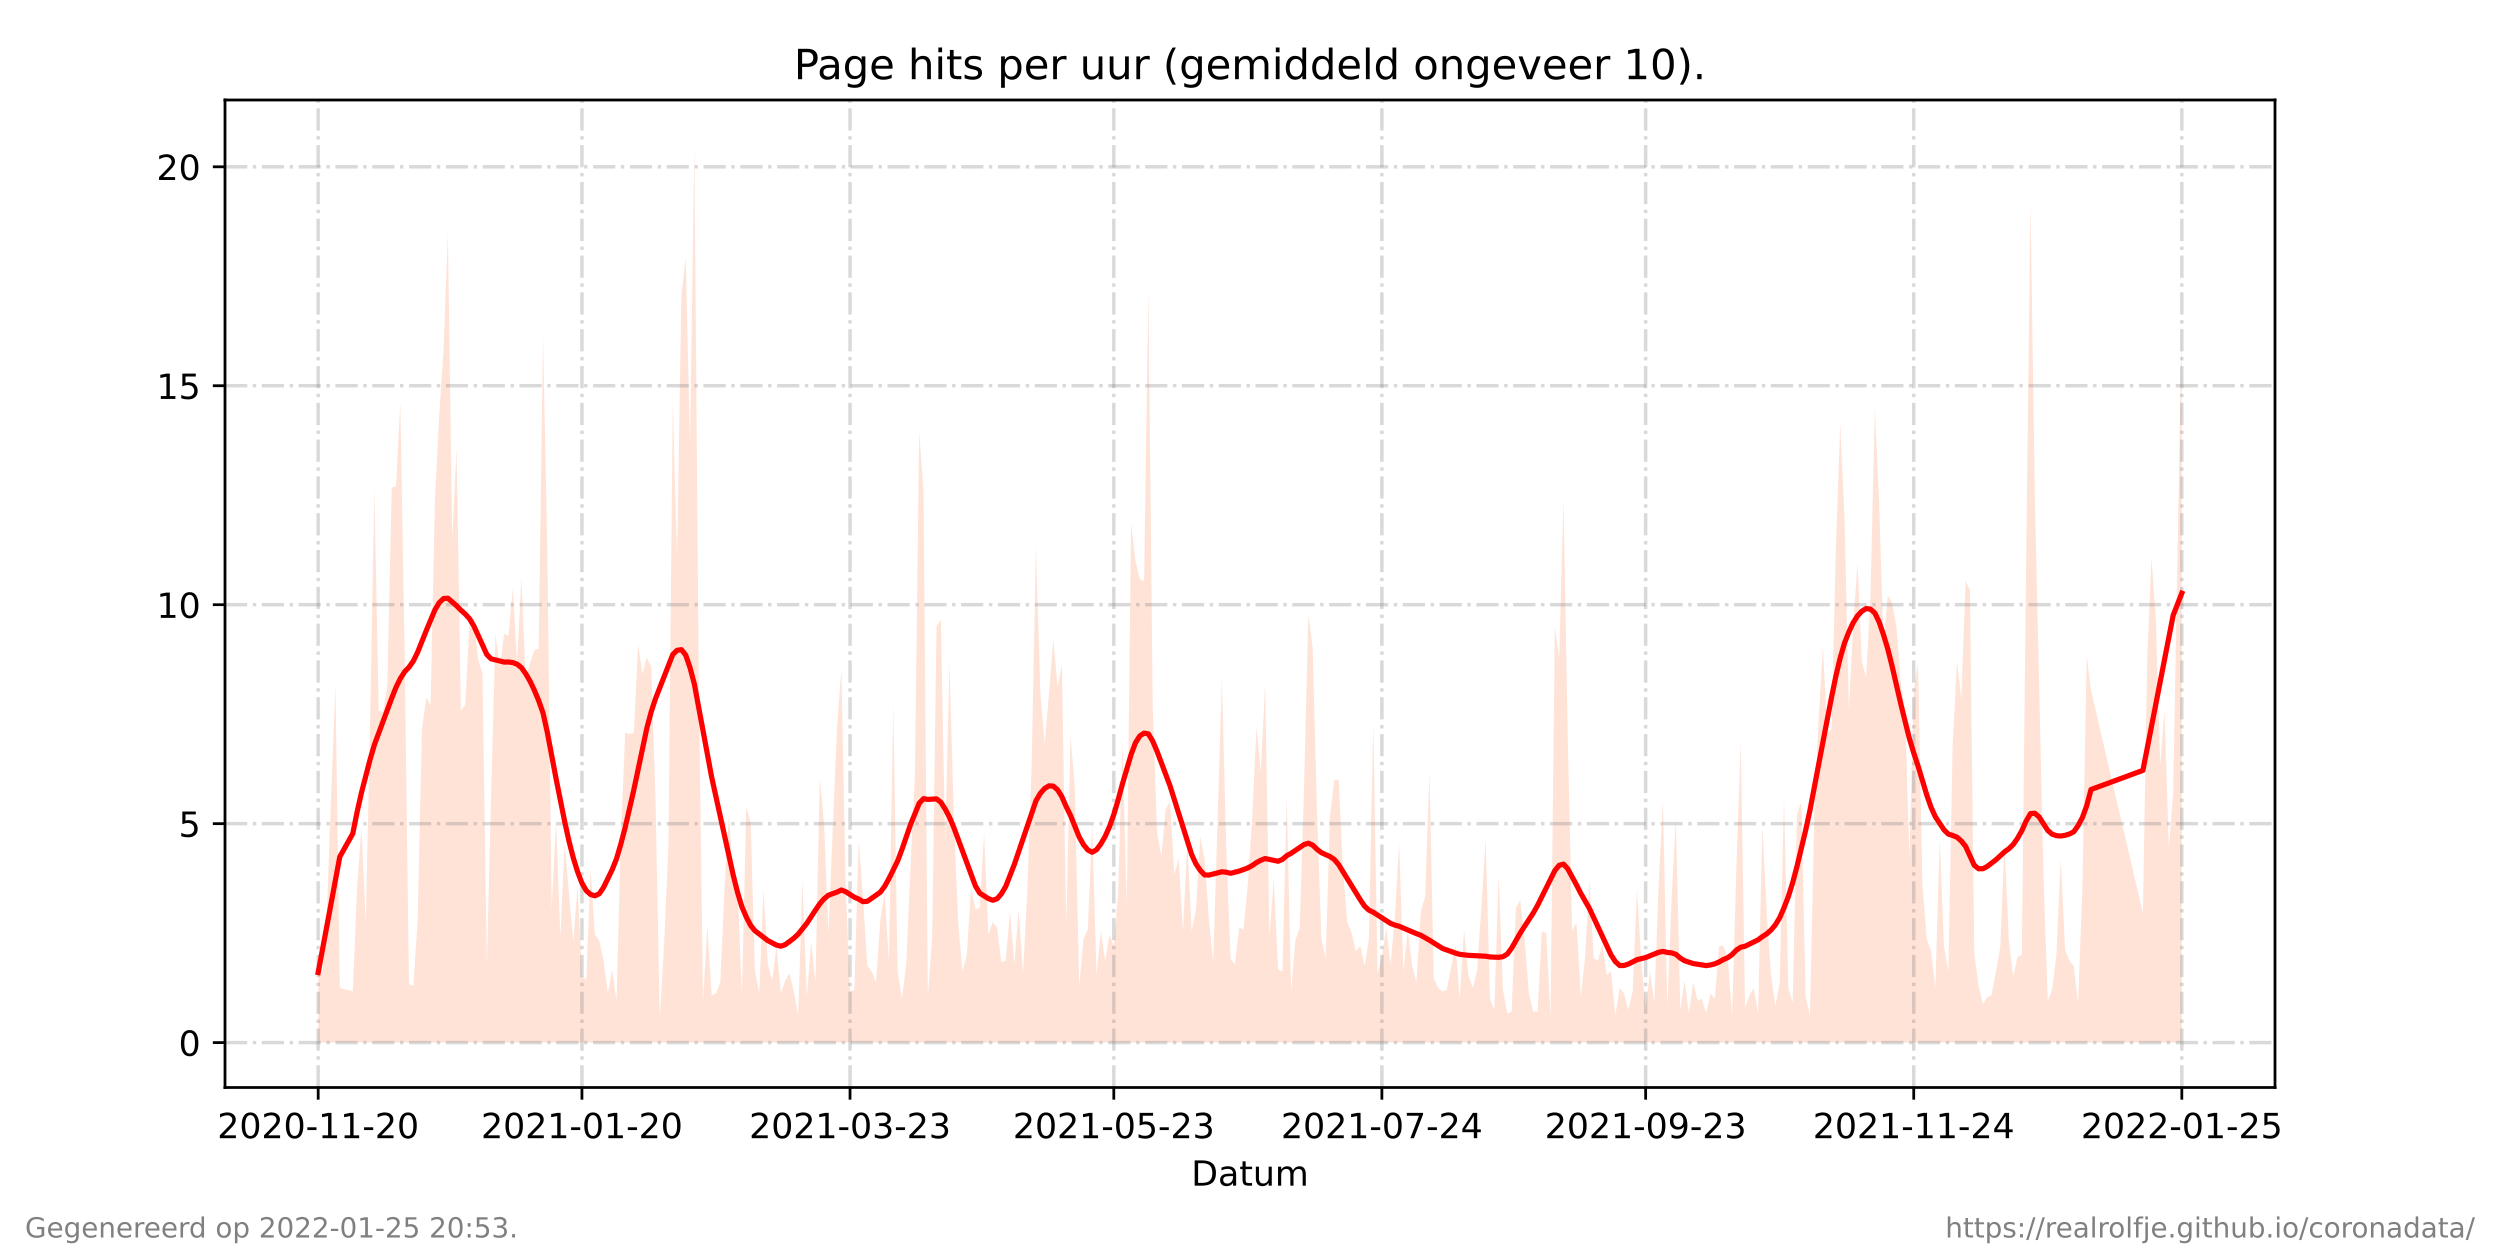 <?xml version="1.0" encoding="utf-8" standalone="no"?>
<!DOCTYPE svg PUBLIC "-//W3C//DTD SVG 1.1//EN"
  "http://www.w3.org/Graphics/SVG/1.1/DTD/svg11.dtd">
<!-- Created with matplotlib (https://matplotlib.org/) -->
<svg height="360pt" version="1.1" viewBox="0 0 720 360" width="720pt" xmlns="http://www.w3.org/2000/svg" xmlns:xlink="http://www.w3.org/1999/xlink">
 <defs>
  <style type="text/css">*{stroke-linecap:butt;stroke-linejoin:round;}</style>
 </defs>
 <g id="figure_1">
  <g id="patch_1">
   <path d="M 0 360 
L 720 360 
L 720 0 
L 0 0 
z
" style="fill:#ffffff;"/>
  </g>
  <g id="axes_1">
   <g id="patch_2">
    <path d="M 64.8 313.2 
L 655.2 313.2 
L 655.2 28.8 
L 64.8 28.8 
z
" style="fill:#ffffff;"/>
   </g>
   <g id="PolyCollection_1">
    <path clip-path="url(#pcf2a51ab65)" d="M 91.636 300.273 
L 91.636 300.273 
L 92.882 300.273 
L 94.127 300.273 
L 95.372 300.273 
L 96.618 300.273 
L 97.863 300.273 
L 101.599 300.273 
L 102.844 300.273 
L 104.089 300.273 
L 105.335 300.273 
L 106.58 300.273 
L 107.825 300.273 
L 109.071 300.273 
L 110.316 300.273 
L 111.561 300.273 
L 112.807 300.273 
L 114.052 300.273 
L 115.297 300.273 
L 116.543 300.273 
L 117.788 300.273 
L 119.033 300.273 
L 120.278 300.273 
L 121.524 300.273 
L 122.769 300.273 
L 124.014 300.273 
L 125.26 300.273 
L 126.505 300.273 
L 127.75 300.273 
L 128.996 300.273 
L 130.241 300.273 
L 131.486 300.273 
L 132.731 300.273 
L 133.977 300.273 
L 135.222 300.273 
L 136.467 300.273 
L 137.713 300.273 
L 138.958 300.273 
L 140.203 300.273 
L 141.449 300.273 
L 142.694 300.273 
L 143.939 300.273 
L 145.185 300.273 
L 146.43 300.273 
L 147.675 300.273 
L 148.92 300.273 
L 150.166 300.273 
L 151.411 300.273 
L 152.656 300.273 
L 153.902 300.273 
L 155.147 300.273 
L 156.392 300.273 
L 157.638 300.273 
L 158.883 300.273 
L 160.128 300.273 
L 161.374 300.273 
L 162.619 300.273 
L 163.864 300.273 
L 165.109 300.273 
L 166.355 300.273 
L 167.6 300.273 
L 168.845 300.273 
L 170.091 300.273 
L 171.336 300.273 
L 172.581 300.273 
L 173.827 300.273 
L 175.072 300.273 
L 176.317 300.273 
L 177.563 300.273 
L 178.808 300.273 
L 180.053 300.273 
L 181.298 300.273 
L 182.544 300.273 
L 183.789 300.273 
L 185.034 300.273 
L 186.28 300.273 
L 187.525 300.273 
L 188.77 300.273 
L 190.016 300.273 
L 191.261 300.273 
L 192.506 300.273 
L 193.752 300.273 
L 194.997 300.273 
L 196.242 300.273 
L 197.487 300.273 
L 198.733 300.273 
L 199.978 300.273 
L 201.223 300.273 
L 202.469 300.273 
L 203.714 300.273 
L 204.959 300.273 
L 206.205 300.273 
L 207.45 300.273 
L 208.695 300.273 
L 209.941 300.273 
L 211.186 300.273 
L 212.431 300.273 
L 213.676 300.273 
L 214.922 300.273 
L 216.167 300.273 
L 217.412 300.273 
L 218.658 300.273 
L 219.903 300.273 
L 221.148 300.273 
L 222.394 300.273 
L 223.639 300.273 
L 224.884 300.273 
L 226.13 300.273 
L 227.375 300.273 
L 228.62 300.273 
L 229.865 300.273 
L 231.111 300.273 
L 232.356 300.273 
L 233.601 300.273 
L 234.847 300.273 
L 236.092 300.273 
L 237.337 300.273 
L 238.583 300.273 
L 241.073 300.273 
L 242.318 300.273 
L 243.564 300.273 
L 244.809 300.273 
L 246.054 300.273 
L 247.3 300.273 
L 248.545 300.273 
L 249.79 300.273 
L 251.036 300.273 
L 252.281 300.273 
L 253.526 300.273 
L 254.772 300.273 
L 256.017 300.273 
L 257.262 300.273 
L 258.507 300.273 
L 259.753 300.273 
L 260.998 300.273 
L 262.243 300.273 
L 263.489 300.273 
L 264.734 300.273 
L 265.979 300.273 
L 267.225 300.273 
L 268.47 300.273 
L 269.715 300.273 
L 270.961 300.273 
L 272.206 300.273 
L 273.451 300.273 
L 274.696 300.273 
L 275.942 300.273 
L 277.187 300.273 
L 278.432 300.273 
L 279.678 300.273 
L 280.923 300.273 
L 282.168 300.273 
L 283.414 300.273 
L 284.659 300.273 
L 285.904 300.273 
L 287.15 300.273 
L 288.395 300.273 
L 289.64 300.273 
L 290.885 300.273 
L 292.131 300.273 
L 293.376 300.273 
L 294.621 300.273 
L 295.867 300.273 
L 297.112 300.273 
L 298.357 300.273 
L 299.603 300.273 
L 300.848 300.273 
L 302.093 300.273 
L 303.339 300.273 
L 304.584 300.273 
L 305.829 300.273 
L 307.074 300.273 
L 308.32 300.273 
L 309.565 300.273 
L 310.81 300.273 
L 312.056 300.273 
L 313.301 300.273 
L 314.546 300.273 
L 315.792 300.273 
L 317.037 300.273 
L 318.282 300.273 
L 319.528 300.273 
L 320.773 300.273 
L 322.018 300.273 
L 323.263 300.273 
L 324.509 300.273 
L 325.754 300.273 
L 326.999 300.273 
L 328.245 300.273 
L 329.49 300.273 
L 330.735 300.273 
L 331.981 300.273 
L 333.226 300.273 
L 334.471 300.273 
L 335.717 300.273 
L 336.962 300.273 
L 338.207 300.273 
L 339.452 300.273 
L 340.698 300.273 
L 341.943 300.273 
L 343.188 300.273 
L 344.434 300.273 
L 345.679 300.273 
L 346.924 300.273 
L 348.17 300.273 
L 349.415 300.273 
L 351.906 300.273 
L 353.151 300.273 
L 354.396 300.273 
L 355.641 300.273 
L 356.887 300.273 
L 358.132 300.273 
L 359.377 300.273 
L 360.623 300.273 
L 361.868 300.273 
L 363.113 300.273 
L 364.359 300.273 
L 365.604 300.273 
L 366.849 300.273 
L 368.094 300.273 
L 369.34 300.273 
L 370.585 300.273 
L 371.83 300.273 
L 373.076 300.273 
L 374.321 300.273 
L 375.566 300.273 
L 376.812 300.273 
L 378.057 300.273 
L 379.302 300.273 
L 380.548 300.273 
L 381.793 300.273 
L 383.038 300.273 
L 384.283 300.273 
L 385.529 300.273 
L 386.774 300.273 
L 388.019 300.273 
L 389.265 300.273 
L 390.51 300.273 
L 391.755 300.273 
L 393.001 300.273 
L 394.246 300.273 
L 395.491 300.273 
L 396.737 300.273 
L 397.982 300.273 
L 399.227 300.273 
L 400.472 300.273 
L 401.718 300.273 
L 402.963 300.273 
L 404.208 300.273 
L 405.454 300.273 
L 406.699 300.273 
L 407.944 300.273 
L 409.19 300.273 
L 410.435 300.273 
L 411.68 300.273 
L 412.926 300.273 
L 414.171 300.273 
L 415.416 300.273 
L 416.661 300.273 
L 417.907 300.273 
L 419.152 300.273 
L 420.397 300.273 
L 421.643 300.273 
L 422.888 300.273 
L 424.133 300.273 
L 425.379 300.273 
L 426.624 300.273 
L 427.869 300.273 
L 429.115 300.273 
L 430.36 300.273 
L 431.605 300.273 
L 432.85 300.273 
L 434.096 300.273 
L 435.341 300.273 
L 436.586 300.273 
L 437.832 300.273 
L 439.077 300.273 
L 440.322 300.273 
L 441.568 300.273 
L 442.813 300.273 
L 444.058 300.273 
L 445.304 300.273 
L 446.549 300.273 
L 447.794 300.273 
L 449.039 300.273 
L 450.285 300.273 
L 451.53 300.273 
L 452.775 300.273 
L 454.021 300.273 
L 455.266 300.273 
L 456.511 300.273 
L 457.757 300.273 
L 459.002 300.273 
L 460.247 300.273 
L 461.493 300.273 
L 462.738 300.273 
L 463.983 300.273 
L 465.228 300.273 
L 466.474 300.273 
L 467.719 300.273 
L 468.964 300.273 
L 470.21 300.273 
L 471.455 300.273 
L 472.7 300.273 
L 473.946 300.273 
L 475.191 300.273 
L 476.436 300.273 
L 477.682 300.273 
L 478.927 300.273 
L 480.172 300.273 
L 481.417 300.273 
L 482.663 300.273 
L 483.908 300.273 
L 485.153 300.273 
L 486.399 300.273 
L 487.644 300.273 
L 488.889 300.273 
L 490.135 300.273 
L 491.38 300.273 
L 492.625 300.273 
L 493.87 300.273 
L 495.116 300.273 
L 496.361 300.273 
L 497.606 300.273 
L 498.852 300.273 
L 500.097 300.273 
L 501.342 300.273 
L 502.588 300.273 
L 503.833 300.273 
L 505.078 300.273 
L 506.324 300.273 
L 507.569 300.273 
L 508.814 300.273 
L 510.059 300.273 
L 511.305 300.273 
L 512.55 300.273 
L 513.795 300.273 
L 515.041 300.273 
L 516.286 300.273 
L 517.531 300.273 
L 518.777 300.273 
L 520.022 300.273 
L 521.267 300.273 
L 522.513 300.273 
L 523.758 300.273 
L 525.003 300.273 
L 526.248 300.273 
L 527.494 300.273 
L 528.739 300.273 
L 529.984 300.273 
L 531.23 300.273 
L 532.475 300.273 
L 533.72 300.273 
L 534.966 300.273 
L 536.211 300.273 
L 537.456 300.273 
L 538.702 300.273 
L 539.947 300.273 
L 541.192 300.273 
L 542.437 300.273 
L 543.683 300.273 
L 544.928 300.273 
L 546.173 300.273 
L 547.419 300.273 
L 548.664 300.273 
L 549.909 300.273 
L 551.155 300.273 
L 552.4 300.273 
L 553.645 300.273 
L 554.891 300.273 
L 556.136 300.273 
L 557.381 300.273 
L 558.626 300.273 
L 559.872 300.273 
L 561.117 300.273 
L 562.362 300.273 
L 563.608 300.273 
L 564.853 300.273 
L 566.098 300.273 
L 567.344 300.273 
L 568.589 300.273 
L 569.834 300.273 
L 571.08 300.273 
L 572.325 300.273 
L 573.57 300.273 
L 574.815 300.273 
L 576.061 300.273 
L 577.306 300.273 
L 578.551 300.273 
L 579.797 300.273 
L 581.042 300.273 
L 582.287 300.273 
L 583.533 300.273 
L 584.778 300.273 
L 586.023 300.273 
L 587.269 300.273 
L 588.514 300.273 
L 589.759 300.273 
L 591.004 300.273 
L 592.25 300.273 
L 593.495 300.273 
L 594.74 300.273 
L 595.986 300.273 
L 597.231 300.273 
L 598.476 300.273 
L 599.722 300.273 
L 600.967 300.273 
L 602.212 300.273 
L 617.156 300.273 
L 618.401 300.273 
L 619.646 300.273 
L 620.892 300.273 
L 622.137 300.273 
L 623.382 300.273 
L 624.628 300.273 
L 625.873 300.273 
L 628.364 300.273 
L 628.364 300.273 
L 628.364 90.599 
L 625.873 228.279 
L 624.628 244.044 
L 623.382 204.632 
L 622.137 220.397 
L 620.892 178.882 
L 619.646 160.49 
L 618.401 189.392 
L 617.156 262.962 
L 602.212 198.851 
L 600.967 188.867 
L 599.722 256.131 
L 598.476 288.712 
L 597.231 278.202 
L 595.986 276.625 
L 594.74 273.472 
L 593.495 247.197 
L 592.25 275.049 
L 591.004 285.033 
L 589.759 288.186 
L 588.514 251.927 
L 587.269 196.749 
L 586.023 142.623 
L 584.778 58.018 
L 583.533 161.541 
L 582.287 275.049 
L 581.042 275.574 
L 579.797 281.355 
L 578.551 270.845 
L 577.306 242.993 
L 576.061 272.947 
L 574.815 279.778 
L 573.57 286.61 
L 572.325 287.135 
L 571.08 289.237 
L 569.834 283.982 
L 568.589 274.523 
L 567.344 169.949 
L 566.098 167.322 
L 564.853 201.479 
L 563.608 190.443 
L 562.362 214.616 
L 561.117 279.778 
L 559.872 272.421 
L 558.626 241.417 
L 557.381 284.508 
L 556.136 273.998 
L 554.891 270.319 
L 553.645 254.554 
L 552.4 190.969 
L 551.155 198.851 
L 549.909 247.197 
L 548.664 204.632 
L 547.419 196.749 
L 546.173 180.459 
L 544.928 173.627 
L 543.683 171.525 
L 542.437 185.714 
L 541.192 144.725 
L 539.947 117.925 
L 538.702 171.525 
L 537.456 195.173 
L 536.211 190.443 
L 534.966 162.067 
L 533.72 179.933 
L 532.475 204.632 
L 531.23 149.455 
L 529.984 122.129 
L 528.739 157.337 
L 527.494 209.887 
L 526.248 210.938 
L 525.003 186.239 
L 523.758 207.259 
L 522.513 235.111 
L 521.267 292.39 
L 520.022 287.135 
L 518.777 230.907 
L 517.531 234.585 
L 516.286 288.712 
L 515.041 284.508 
L 513.795 229.856 
L 512.55 282.931 
L 511.305 289.763 
L 510.059 280.829 
L 508.814 262.962 
L 507.569 237.738 
L 506.324 291.865 
L 505.078 284.508 
L 503.833 286.61 
L 502.588 290.288 
L 501.342 213.565 
L 500.097 249.299 
L 498.852 292.39 
L 497.606 276.1 
L 496.361 272.421 
L 495.116 272.421 
L 493.87 287.661 
L 492.625 286.084 
L 491.38 291.865 
L 490.135 287.661 
L 488.889 288.186 
L 487.644 282.931 
L 486.399 291.865 
L 485.153 282.406 
L 483.908 290.814 
L 482.663 235.636 
L 481.417 258.758 
L 480.172 289.763 
L 478.927 230.381 
L 477.682 255.08 
L 476.436 288.712 
L 475.191 279.778 
L 473.946 290.288 
L 472.7 277.151 
L 471.455 256.131 
L 470.21 285.559 
L 468.964 290.814 
L 467.719 286.084 
L 466.474 284.508 
L 465.228 292.39 
L 463.983 279.778 
L 462.738 280.829 
L 461.493 271.896 
L 460.247 276.625 
L 459.002 276.1 
L 457.757 253.503 
L 456.511 275.574 
L 455.266 287.135 
L 454.021 265.59 
L 452.775 268.217 
L 451.53 213.04 
L 450.285 143.674 
L 449.039 189.392 
L 447.794 180.459 
L 446.549 292.916 
L 445.304 268.743 
L 444.058 268.217 
L 442.813 291.339 
L 441.568 291.339 
L 440.322 286.084 
L 439.077 270.319 
L 437.832 259.284 
L 436.586 261.386 
L 435.341 291.339 
L 434.096 291.865 
L 432.85 285.033 
L 431.605 251.927 
L 430.36 290.814 
L 429.115 287.661 
L 427.869 241.417 
L 426.624 261.386 
L 425.379 279.778 
L 424.133 284.508 
L 422.888 280.829 
L 421.643 267.692 
L 420.397 287.661 
L 419.152 271.896 
L 417.907 278.727 
L 416.661 285.033 
L 415.416 285.559 
L 414.171 284.508 
L 412.926 281.88 
L 411.68 222.499 
L 410.435 258.233 
L 409.19 262.437 
L 407.944 282.931 
L 406.699 278.202 
L 405.454 267.692 
L 404.208 279.778 
L 402.963 242.993 
L 401.718 264.013 
L 400.472 277.676 
L 399.227 267.166 
L 397.982 275.574 
L 396.737 280.304 
L 395.491 207.785 
L 394.246 270.319 
L 393.001 278.202 
L 391.755 272.421 
L 390.51 273.998 
L 389.265 268.743 
L 388.019 265.59 
L 386.774 250.876 
L 385.529 224.601 
L 384.283 224.601 
L 383.038 235.111 
L 381.793 276.1 
L 380.548 270.319 
L 379.302 234.06 
L 378.057 186.765 
L 376.812 176.78 
L 375.566 226.703 
L 374.321 267.166 
L 373.076 270.845 
L 371.83 285.559 
L 370.585 229.33 
L 369.34 279.778 
L 368.094 279.253 
L 366.849 252.978 
L 365.604 269.794 
L 364.359 196.749 
L 363.113 222.499 
L 361.868 209.361 
L 360.623 235.636 
L 359.377 254.554 
L 358.132 267.692 
L 356.887 267.166 
L 355.641 277.676 
L 354.396 276.1 
L 353.151 244.044 
L 351.906 195.173 
L 349.415 277.151 
L 348.17 264.539 
L 346.924 247.723 
L 345.679 240.891 
L 344.434 261.911 
L 343.188 268.217 
L 341.943 242.468 
L 340.698 268.217 
L 339.452 247.197 
L 338.207 251.927 
L 336.962 230.907 
L 335.717 233.009 
L 334.471 246.672 
L 333.226 239.84 
L 331.981 203.055 
L 330.735 83.242 
L 329.49 167.322 
L 328.245 166.796 
L 326.999 161.541 
L 325.754 150.506 
L 324.509 260.86 
L 323.263 213.565 
L 322.018 257.182 
L 320.773 272.421 
L 319.528 269.268 
L 318.282 276.625 
L 317.037 268.217 
L 315.792 280.829 
L 314.546 237.213 
L 313.301 267.692 
L 312.056 270.319 
L 310.81 283.982 
L 309.565 227.228 
L 308.32 211.989 
L 307.074 266.641 
L 305.829 191.494 
L 304.584 197.8 
L 303.339 184.137 
L 302.093 199.902 
L 300.848 214.091 
L 299.603 199.377 
L 298.357 157.337 
L 297.112 220.397 
L 295.867 256.656 
L 294.621 280.304 
L 293.376 261.911 
L 292.131 277.676 
L 290.885 262.437 
L 289.64 276.625 
L 288.395 277.151 
L 287.15 267.166 
L 285.904 265.59 
L 284.659 269.268 
L 283.414 239.84 
L 282.168 261.386 
L 280.923 261.911 
L 279.678 255.605 
L 278.432 275.049 
L 277.187 279.778 
L 275.942 265.59 
L 274.696 235.111 
L 273.451 190.969 
L 272.206 242.993 
L 270.961 178.357 
L 269.715 180.459 
L 268.47 269.794 
L 267.225 287.135 
L 265.979 142.098 
L 264.734 124.231 
L 263.489 223.024 
L 262.243 249.299 
L 260.998 277.676 
L 259.753 287.661 
L 258.507 279.778 
L 257.262 202.53 
L 256.017 277.151 
L 254.772 257.182 
L 253.526 265.064 
L 252.281 282.931 
L 251.036 279.778 
L 249.79 278.202 
L 248.545 258.758 
L 247.3 241.942 
L 246.054 285.033 
L 244.809 285.559 
L 243.564 255.605 
L 242.318 192.545 
L 241.073 209.361 
L 238.583 268.743 
L 237.337 237.213 
L 236.092 224.075 
L 234.847 282.931 
L 233.601 271.37 
L 232.356 287.135 
L 231.111 253.503 
L 229.865 292.39 
L 228.62 285.559 
L 227.375 280.304 
L 226.13 282.406 
L 224.884 286.084 
L 223.639 272.421 
L 222.394 282.406 
L 221.148 277.676 
L 219.903 256.131 
L 218.658 286.084 
L 217.412 279.253 
L 216.167 236.687 
L 214.922 232.483 
L 213.676 286.61 
L 212.431 255.605 
L 211.186 254.029 
L 209.941 234.585 
L 208.695 255.08 
L 207.45 282.931 
L 206.205 286.084 
L 204.959 286.61 
L 203.714 266.641 
L 202.469 288.186 
L 201.223 194.122 
L 199.978 41.727 
L 198.733 128.435 
L 197.487 74.308 
L 196.242 84.818 
L 194.997 160.49 
L 193.752 115.823 
L 192.506 244.044 
L 191.261 271.896 
L 190.016 293.441 
L 188.77 229.33 
L 187.525 192.02 
L 186.28 189.392 
L 185.034 194.122 
L 183.789 185.714 
L 182.544 210.938 
L 181.298 211.463 
L 180.053 210.938 
L 178.808 240.891 
L 177.563 288.186 
L 176.317 279.253 
L 175.072 286.084 
L 173.827 276.625 
L 172.581 270.845 
L 171.336 269.268 
L 170.091 250.35 
L 168.845 282.406 
L 167.6 280.829 
L 166.355 255.08 
L 165.109 271.37 
L 163.864 257.182 
L 162.619 242.993 
L 161.374 269.794 
L 160.128 236.162 
L 158.883 261.911 
L 157.638 159.439 
L 156.392 96.379 
L 155.147 186.765 
L 153.902 187.29 
L 152.656 190.969 
L 151.411 196.224 
L 150.166 166.271 
L 148.92 190.969 
L 147.675 169.424 
L 146.43 183.086 
L 145.185 182.561 
L 143.939 192.545 
L 142.694 182.561 
L 141.449 228.805 
L 140.203 278.202 
L 138.958 194.122 
L 137.713 189.918 
L 136.467 177.831 
L 135.222 179.408 
L 133.977 203.055 
L 132.731 204.632 
L 131.486 128.96 
L 130.241 155.235 
L 128.996 66.951 
L 127.75 100.583 
L 126.505 119.501 
L 125.26 143.674 
L 124.014 203.055 
L 122.769 200.953 
L 121.524 209.887 
L 120.278 265.064 
L 119.033 283.982 
L 117.788 283.457 
L 116.543 188.867 
L 115.297 115.823 
L 114.052 139.996 
L 112.807 140.521 
L 111.561 197.275 
L 110.316 205.157 
L 109.071 204.632 
L 107.825 140.521 
L 106.58 208.31 
L 105.335 265.59 
L 104.089 238.264 
L 102.844 255.605 
L 101.599 285.559 
L 97.863 284.508 
L 96.618 197.275 
L 95.372 228.805 
L 94.127 262.962 
L 92.882 280.304 
L 91.636 275.049 
z
" style="fill:#ffa07a;fill-opacity:0.3;"/>
   </g>
   <g id="matplotlib.axis_1">
    <g id="xtick_1">
     <g id="line2d_1">
      <path clip-path="url(#pcf2a51ab65)" d="M 91.636 313.2 
L 91.636 28.8 
" style="fill:none;stroke:#808080;stroke-dasharray:6.4,1.6,1,1.6;stroke-dashoffset:0;stroke-opacity:0.3;"/>
     </g>
     <g id="line2d_2">
      <defs>
       <path d="M 0 0 
L 0 3.5 
" id="meeb78aa657" style="stroke:#000000;stroke-width:0.8;"/>
      </defs>
      <g>
       <use style="stroke:#000000;stroke-width:0.8;" x="91.636" xlink:href="#meeb78aa657" y="313.2"/>
      </g>
     </g>
     <g id="text_1">
      <!-- 2020-11-20 -->
      <g transform="translate(62.579 327.798)scale(0.1 -0.1)">
       <defs>
        <path d="M 19.188 8.297 
L 53.609 8.297 
L 53.609 0 
L 7.328 0 
L 7.328 8.297 
Q 12.938 14.109 22.625 23.891 
Q 32.328 33.688 34.812 36.531 
Q 39.547 41.844 41.422 45.531 
Q 43.312 49.219 43.312 52.781 
Q 43.312 58.594 39.234 62.25 
Q 35.156 65.922 28.609 65.922 
Q 23.969 65.922 18.812 64.312 
Q 13.672 62.703 7.812 59.422 
L 7.812 69.391 
Q 13.766 71.781 18.938 73 
Q 24.125 74.219 28.422 74.219 
Q 39.75 74.219 46.484 68.547 
Q 53.219 62.891 53.219 53.422 
Q 53.219 48.922 51.531 44.891 
Q 49.859 40.875 45.406 35.406 
Q 44.188 33.984 37.641 27.219 
Q 31.109 20.453 19.188 8.297 
z
" id="DejaVuSans-50"/>
        <path d="M 31.781 66.406 
Q 24.172 66.406 20.328 58.906 
Q 16.5 51.422 16.5 36.375 
Q 16.5 21.391 20.328 13.891 
Q 24.172 6.391 31.781 6.391 
Q 39.453 6.391 43.281 13.891 
Q 47.125 21.391 47.125 36.375 
Q 47.125 51.422 43.281 58.906 
Q 39.453 66.406 31.781 66.406 
z
M 31.781 74.219 
Q 44.047 74.219 50.516 64.516 
Q 56.984 54.828 56.984 36.375 
Q 56.984 17.969 50.516 8.266 
Q 44.047 -1.422 31.781 -1.422 
Q 19.531 -1.422 13.062 8.266 
Q 6.594 17.969 6.594 36.375 
Q 6.594 54.828 13.062 64.516 
Q 19.531 74.219 31.781 74.219 
z
" id="DejaVuSans-48"/>
        <path d="M 4.891 31.391 
L 31.203 31.391 
L 31.203 23.391 
L 4.891 23.391 
z
" id="DejaVuSans-45"/>
        <path d="M 12.406 8.297 
L 28.516 8.297 
L 28.516 63.922 
L 10.984 60.406 
L 10.984 69.391 
L 28.422 72.906 
L 38.281 72.906 
L 38.281 8.297 
L 54.391 8.297 
L 54.391 0 
L 12.406 0 
z
" id="DejaVuSans-49"/>
       </defs>
       <use xlink:href="#DejaVuSans-50"/>
       <use x="63.623" xlink:href="#DejaVuSans-48"/>
       <use x="127.246" xlink:href="#DejaVuSans-50"/>
       <use x="190.869" xlink:href="#DejaVuSans-48"/>
       <use x="254.492" xlink:href="#DejaVuSans-45"/>
       <use x="290.576" xlink:href="#DejaVuSans-49"/>
       <use x="354.199" xlink:href="#DejaVuSans-49"/>
       <use x="417.822" xlink:href="#DejaVuSans-45"/>
       <use x="453.906" xlink:href="#DejaVuSans-50"/>
       <use x="517.529" xlink:href="#DejaVuSans-48"/>
      </g>
     </g>
    </g>
    <g id="xtick_2">
     <g id="line2d_3">
      <path clip-path="url(#pcf2a51ab65)" d="M 167.6 313.2 
L 167.6 28.8 
" style="fill:none;stroke:#808080;stroke-dasharray:6.4,1.6,1,1.6;stroke-dashoffset:0;stroke-opacity:0.3;"/>
     </g>
     <g id="line2d_4">
      <g>
       <use style="stroke:#000000;stroke-width:0.8;" x="167.6" xlink:href="#meeb78aa657" y="313.2"/>
      </g>
     </g>
     <g id="text_2">
      <!-- 2021-01-20 -->
      <g transform="translate(138.542 327.798)scale(0.1 -0.1)">
       <use xlink:href="#DejaVuSans-50"/>
       <use x="63.623" xlink:href="#DejaVuSans-48"/>
       <use x="127.246" xlink:href="#DejaVuSans-50"/>
       <use x="190.869" xlink:href="#DejaVuSans-49"/>
       <use x="254.492" xlink:href="#DejaVuSans-45"/>
       <use x="290.576" xlink:href="#DejaVuSans-48"/>
       <use x="354.199" xlink:href="#DejaVuSans-49"/>
       <use x="417.822" xlink:href="#DejaVuSans-45"/>
       <use x="453.906" xlink:href="#DejaVuSans-50"/>
       <use x="517.529" xlink:href="#DejaVuSans-48"/>
      </g>
     </g>
    </g>
    <g id="xtick_3">
     <g id="line2d_5">
      <path clip-path="url(#pcf2a51ab65)" d="M 244.809 313.2 
L 244.809 28.8 
" style="fill:none;stroke:#808080;stroke-dasharray:6.4,1.6,1,1.6;stroke-dashoffset:0;stroke-opacity:0.3;"/>
     </g>
     <g id="line2d_6">
      <g>
       <use style="stroke:#000000;stroke-width:0.8;" x="244.809" xlink:href="#meeb78aa657" y="313.2"/>
      </g>
     </g>
     <g id="text_3">
      <!-- 2021-03-23 -->
      <g transform="translate(215.751 327.798)scale(0.1 -0.1)">
       <defs>
        <path d="M 40.578 39.312 
Q 47.656 37.797 51.625 33 
Q 55.609 28.219 55.609 21.188 
Q 55.609 10.406 48.188 4.484 
Q 40.766 -1.422 27.094 -1.422 
Q 22.516 -1.422 17.656 -0.516 
Q 12.797 0.391 7.625 2.203 
L 7.625 11.719 
Q 11.719 9.328 16.594 8.109 
Q 21.484 6.891 26.812 6.891 
Q 36.078 6.891 40.938 10.547 
Q 45.797 14.203 45.797 21.188 
Q 45.797 27.641 41.281 31.266 
Q 36.766 34.906 28.719 34.906 
L 20.219 34.906 
L 20.219 43.016 
L 29.109 43.016 
Q 36.375 43.016 40.234 45.922 
Q 44.094 48.828 44.094 54.297 
Q 44.094 59.906 40.109 62.906 
Q 36.141 65.922 28.719 65.922 
Q 24.656 65.922 20.016 65.031 
Q 15.375 64.156 9.812 62.312 
L 9.812 71.094 
Q 15.438 72.656 20.344 73.438 
Q 25.25 74.219 29.594 74.219 
Q 40.828 74.219 47.359 69.109 
Q 53.906 64.016 53.906 55.328 
Q 53.906 49.266 50.438 45.094 
Q 46.969 40.922 40.578 39.312 
z
" id="DejaVuSans-51"/>
       </defs>
       <use xlink:href="#DejaVuSans-50"/>
       <use x="63.623" xlink:href="#DejaVuSans-48"/>
       <use x="127.246" xlink:href="#DejaVuSans-50"/>
       <use x="190.869" xlink:href="#DejaVuSans-49"/>
       <use x="254.492" xlink:href="#DejaVuSans-45"/>
       <use x="290.576" xlink:href="#DejaVuSans-48"/>
       <use x="354.199" xlink:href="#DejaVuSans-51"/>
       <use x="417.822" xlink:href="#DejaVuSans-45"/>
       <use x="453.906" xlink:href="#DejaVuSans-50"/>
       <use x="517.529" xlink:href="#DejaVuSans-51"/>
      </g>
     </g>
    </g>
    <g id="xtick_4">
     <g id="line2d_7">
      <path clip-path="url(#pcf2a51ab65)" d="M 320.773 313.2 
L 320.773 28.8 
" style="fill:none;stroke:#808080;stroke-dasharray:6.4,1.6,1,1.6;stroke-dashoffset:0;stroke-opacity:0.3;"/>
     </g>
     <g id="line2d_8">
      <g>
       <use style="stroke:#000000;stroke-width:0.8;" x="320.773" xlink:href="#meeb78aa657" y="313.2"/>
      </g>
     </g>
     <g id="text_4">
      <!-- 2021-05-23 -->
      <g transform="translate(291.715 327.798)scale(0.1 -0.1)">
       <defs>
        <path d="M 10.797 72.906 
L 49.516 72.906 
L 49.516 64.594 
L 19.828 64.594 
L 19.828 46.734 
Q 21.969 47.469 24.109 47.828 
Q 26.266 48.188 28.422 48.188 
Q 40.625 48.188 47.75 41.5 
Q 54.891 34.812 54.891 23.391 
Q 54.891 11.625 47.562 5.094 
Q 40.234 -1.422 26.906 -1.422 
Q 22.312 -1.422 17.547 -0.641 
Q 12.797 0.141 7.719 1.703 
L 7.719 11.625 
Q 12.109 9.234 16.797 8.062 
Q 21.484 6.891 26.703 6.891 
Q 35.156 6.891 40.078 11.328 
Q 45.016 15.766 45.016 23.391 
Q 45.016 31 40.078 35.438 
Q 35.156 39.891 26.703 39.891 
Q 22.75 39.891 18.812 39.016 
Q 14.891 38.141 10.797 36.281 
z
" id="DejaVuSans-53"/>
       </defs>
       <use xlink:href="#DejaVuSans-50"/>
       <use x="63.623" xlink:href="#DejaVuSans-48"/>
       <use x="127.246" xlink:href="#DejaVuSans-50"/>
       <use x="190.869" xlink:href="#DejaVuSans-49"/>
       <use x="254.492" xlink:href="#DejaVuSans-45"/>
       <use x="290.576" xlink:href="#DejaVuSans-48"/>
       <use x="354.199" xlink:href="#DejaVuSans-53"/>
       <use x="417.822" xlink:href="#DejaVuSans-45"/>
       <use x="453.906" xlink:href="#DejaVuSans-50"/>
       <use x="517.529" xlink:href="#DejaVuSans-51"/>
      </g>
     </g>
    </g>
    <g id="xtick_5">
     <g id="line2d_9">
      <path clip-path="url(#pcf2a51ab65)" d="M 397.982 313.2 
L 397.982 28.8 
" style="fill:none;stroke:#808080;stroke-dasharray:6.4,1.6,1,1.6;stroke-dashoffset:0;stroke-opacity:0.3;"/>
     </g>
     <g id="line2d_10">
      <g>
       <use style="stroke:#000000;stroke-width:0.8;" x="397.982" xlink:href="#meeb78aa657" y="313.2"/>
      </g>
     </g>
     <g id="text_5">
      <!-- 2021-07-24 -->
      <g transform="translate(368.924 327.798)scale(0.1 -0.1)">
       <defs>
        <path d="M 8.203 72.906 
L 55.078 72.906 
L 55.078 68.703 
L 28.609 0 
L 18.312 0 
L 43.219 64.594 
L 8.203 64.594 
z
" id="DejaVuSans-55"/>
        <path d="M 37.797 64.312 
L 12.891 25.391 
L 37.797 25.391 
z
M 35.203 72.906 
L 47.609 72.906 
L 47.609 25.391 
L 58.016 25.391 
L 58.016 17.188 
L 47.609 17.188 
L 47.609 0 
L 37.797 0 
L 37.797 17.188 
L 4.891 17.188 
L 4.891 26.703 
z
" id="DejaVuSans-52"/>
       </defs>
       <use xlink:href="#DejaVuSans-50"/>
       <use x="63.623" xlink:href="#DejaVuSans-48"/>
       <use x="127.246" xlink:href="#DejaVuSans-50"/>
       <use x="190.869" xlink:href="#DejaVuSans-49"/>
       <use x="254.492" xlink:href="#DejaVuSans-45"/>
       <use x="290.576" xlink:href="#DejaVuSans-48"/>
       <use x="354.199" xlink:href="#DejaVuSans-55"/>
       <use x="417.822" xlink:href="#DejaVuSans-45"/>
       <use x="453.906" xlink:href="#DejaVuSans-50"/>
       <use x="517.529" xlink:href="#DejaVuSans-52"/>
      </g>
     </g>
    </g>
    <g id="xtick_6">
     <g id="line2d_11">
      <path clip-path="url(#pcf2a51ab65)" d="M 473.946 313.2 
L 473.946 28.8 
" style="fill:none;stroke:#808080;stroke-dasharray:6.4,1.6,1,1.6;stroke-dashoffset:0;stroke-opacity:0.3;"/>
     </g>
     <g id="line2d_12">
      <g>
       <use style="stroke:#000000;stroke-width:0.8;" x="473.946" xlink:href="#meeb78aa657" y="313.2"/>
      </g>
     </g>
     <g id="text_6">
      <!-- 2021-09-23 -->
      <g transform="translate(444.888 327.798)scale(0.1 -0.1)">
       <defs>
        <path d="M 10.984 1.516 
L 10.984 10.5 
Q 14.703 8.734 18.5 7.812 
Q 22.312 6.891 25.984 6.891 
Q 35.75 6.891 40.891 13.453 
Q 46.047 20.016 46.781 33.406 
Q 43.953 29.203 39.594 26.953 
Q 35.25 24.703 29.984 24.703 
Q 19.047 24.703 12.672 31.312 
Q 6.297 37.938 6.297 49.422 
Q 6.297 60.641 12.938 67.422 
Q 19.578 74.219 30.609 74.219 
Q 43.266 74.219 49.922 64.516 
Q 56.594 54.828 56.594 36.375 
Q 56.594 19.141 48.406 8.859 
Q 40.234 -1.422 26.422 -1.422 
Q 22.703 -1.422 18.891 -0.688 
Q 15.094 0.047 10.984 1.516 
z
M 30.609 32.422 
Q 37.25 32.422 41.125 36.953 
Q 45.016 41.5 45.016 49.422 
Q 45.016 57.281 41.125 61.844 
Q 37.25 66.406 30.609 66.406 
Q 23.969 66.406 20.094 61.844 
Q 16.219 57.281 16.219 49.422 
Q 16.219 41.5 20.094 36.953 
Q 23.969 32.422 30.609 32.422 
z
" id="DejaVuSans-57"/>
       </defs>
       <use xlink:href="#DejaVuSans-50"/>
       <use x="63.623" xlink:href="#DejaVuSans-48"/>
       <use x="127.246" xlink:href="#DejaVuSans-50"/>
       <use x="190.869" xlink:href="#DejaVuSans-49"/>
       <use x="254.492" xlink:href="#DejaVuSans-45"/>
       <use x="290.576" xlink:href="#DejaVuSans-48"/>
       <use x="354.199" xlink:href="#DejaVuSans-57"/>
       <use x="417.822" xlink:href="#DejaVuSans-45"/>
       <use x="453.906" xlink:href="#DejaVuSans-50"/>
       <use x="517.529" xlink:href="#DejaVuSans-51"/>
      </g>
     </g>
    </g>
    <g id="xtick_7">
     <g id="line2d_13">
      <path clip-path="url(#pcf2a51ab65)" d="M 551.155 313.2 
L 551.155 28.8 
" style="fill:none;stroke:#808080;stroke-dasharray:6.4,1.6,1,1.6;stroke-dashoffset:0;stroke-opacity:0.3;"/>
     </g>
     <g id="line2d_14">
      <g>
       <use style="stroke:#000000;stroke-width:0.8;" x="551.155" xlink:href="#meeb78aa657" y="313.2"/>
      </g>
     </g>
     <g id="text_7">
      <!-- 2021-11-24 -->
      <g transform="translate(522.097 327.798)scale(0.1 -0.1)">
       <use xlink:href="#DejaVuSans-50"/>
       <use x="63.623" xlink:href="#DejaVuSans-48"/>
       <use x="127.246" xlink:href="#DejaVuSans-50"/>
       <use x="190.869" xlink:href="#DejaVuSans-49"/>
       <use x="254.492" xlink:href="#DejaVuSans-45"/>
       <use x="290.576" xlink:href="#DejaVuSans-49"/>
       <use x="354.199" xlink:href="#DejaVuSans-49"/>
       <use x="417.822" xlink:href="#DejaVuSans-45"/>
       <use x="453.906" xlink:href="#DejaVuSans-50"/>
       <use x="517.529" xlink:href="#DejaVuSans-52"/>
      </g>
     </g>
    </g>
    <g id="xtick_8">
     <g id="line2d_15">
      <path clip-path="url(#pcf2a51ab65)" d="M 628.364 313.2 
L 628.364 28.8 
" style="fill:none;stroke:#808080;stroke-dasharray:6.4,1.6,1,1.6;stroke-dashoffset:0;stroke-opacity:0.3;"/>
     </g>
     <g id="line2d_16">
      <g>
       <use style="stroke:#000000;stroke-width:0.8;" x="628.364" xlink:href="#meeb78aa657" y="313.2"/>
      </g>
     </g>
     <g id="text_8">
      <!-- 2022-01-25 -->
      <g transform="translate(599.306 327.798)scale(0.1 -0.1)">
       <use xlink:href="#DejaVuSans-50"/>
       <use x="63.623" xlink:href="#DejaVuSans-48"/>
       <use x="127.246" xlink:href="#DejaVuSans-50"/>
       <use x="190.869" xlink:href="#DejaVuSans-50"/>
       <use x="254.492" xlink:href="#DejaVuSans-45"/>
       <use x="290.576" xlink:href="#DejaVuSans-48"/>
       <use x="354.199" xlink:href="#DejaVuSans-49"/>
       <use x="417.822" xlink:href="#DejaVuSans-45"/>
       <use x="453.906" xlink:href="#DejaVuSans-50"/>
       <use x="517.529" xlink:href="#DejaVuSans-53"/>
      </g>
     </g>
    </g>
    <g id="text_9">
     <!-- Datum -->
     <g transform="translate(343.087 341.477)scale(0.1 -0.1)">
      <defs>
       <path d="M 19.672 64.797 
L 19.672 8.109 
L 31.594 8.109 
Q 46.688 8.109 53.688 14.938 
Q 60.688 21.781 60.688 36.531 
Q 60.688 51.172 53.688 57.984 
Q 46.688 64.797 31.594 64.797 
z
M 9.812 72.906 
L 30.078 72.906 
Q 51.266 72.906 61.172 64.094 
Q 71.094 55.281 71.094 36.531 
Q 71.094 17.672 61.125 8.828 
Q 51.172 0 30.078 0 
L 9.812 0 
z
" id="DejaVuSans-68"/>
       <path d="M 34.281 27.484 
Q 23.391 27.484 19.188 25 
Q 14.984 22.516 14.984 16.5 
Q 14.984 11.719 18.141 8.906 
Q 21.297 6.109 26.703 6.109 
Q 34.188 6.109 38.703 11.406 
Q 43.219 16.703 43.219 25.484 
L 43.219 27.484 
z
M 52.203 31.203 
L 52.203 0 
L 43.219 0 
L 43.219 8.297 
Q 40.141 3.328 35.547 0.953 
Q 30.953 -1.422 24.312 -1.422 
Q 15.922 -1.422 10.953 3.297 
Q 6 8.016 6 15.922 
Q 6 25.141 12.172 29.828 
Q 18.359 34.516 30.609 34.516 
L 43.219 34.516 
L 43.219 35.406 
Q 43.219 41.609 39.141 45 
Q 35.062 48.391 27.688 48.391 
Q 23 48.391 18.547 47.266 
Q 14.109 46.141 10.016 43.891 
L 10.016 52.203 
Q 14.938 54.109 19.578 55.047 
Q 24.219 56 28.609 56 
Q 40.484 56 46.344 49.844 
Q 52.203 43.703 52.203 31.203 
z
" id="DejaVuSans-97"/>
       <path d="M 18.312 70.219 
L 18.312 54.688 
L 36.812 54.688 
L 36.812 47.703 
L 18.312 47.703 
L 18.312 18.016 
Q 18.312 11.328 20.141 9.422 
Q 21.969 7.516 27.594 7.516 
L 36.812 7.516 
L 36.812 0 
L 27.594 0 
Q 17.188 0 13.234 3.875 
Q 9.281 7.766 9.281 18.016 
L 9.281 47.703 
L 2.688 47.703 
L 2.688 54.688 
L 9.281 54.688 
L 9.281 70.219 
z
" id="DejaVuSans-116"/>
       <path d="M 8.5 21.578 
L 8.5 54.688 
L 17.484 54.688 
L 17.484 21.922 
Q 17.484 14.156 20.5 10.266 
Q 23.531 6.391 29.594 6.391 
Q 36.859 6.391 41.078 11.031 
Q 45.312 15.672 45.312 23.688 
L 45.312 54.688 
L 54.297 54.688 
L 54.297 0 
L 45.312 0 
L 45.312 8.406 
Q 42.047 3.422 37.719 1 
Q 33.406 -1.422 27.688 -1.422 
Q 18.266 -1.422 13.375 4.438 
Q 8.5 10.297 8.5 21.578 
z
M 31.109 56 
z
" id="DejaVuSans-117"/>
       <path d="M 52 44.188 
Q 55.375 50.25 60.062 53.125 
Q 64.75 56 71.094 56 
Q 79.641 56 84.281 50.016 
Q 88.922 44.047 88.922 33.016 
L 88.922 0 
L 79.891 0 
L 79.891 32.719 
Q 79.891 40.578 77.094 44.375 
Q 74.312 48.188 68.609 48.188 
Q 61.625 48.188 57.562 43.547 
Q 53.516 38.922 53.516 30.906 
L 53.516 0 
L 44.484 0 
L 44.484 32.719 
Q 44.484 40.625 41.703 44.406 
Q 38.922 48.188 33.109 48.188 
Q 26.219 48.188 22.156 43.531 
Q 18.109 38.875 18.109 30.906 
L 18.109 0 
L 9.078 0 
L 9.078 54.688 
L 18.109 54.688 
L 18.109 46.188 
Q 21.188 51.219 25.484 53.609 
Q 29.781 56 35.688 56 
Q 41.656 56 45.828 52.969 
Q 50 49.953 52 44.188 
z
" id="DejaVuSans-109"/>
      </defs>
      <use xlink:href="#DejaVuSans-68"/>
      <use x="77.002" xlink:href="#DejaVuSans-97"/>
      <use x="138.281" xlink:href="#DejaVuSans-116"/>
      <use x="177.49" xlink:href="#DejaVuSans-117"/>
      <use x="240.869" xlink:href="#DejaVuSans-109"/>
     </g>
    </g>
   </g>
   <g id="matplotlib.axis_2">
    <g id="ytick_1">
     <g id="line2d_17">
      <path clip-path="url(#pcf2a51ab65)" d="M 64.8 300.273 
L 655.2 300.273 
" style="fill:none;stroke:#808080;stroke-dasharray:6.4,1.6,1,1.6;stroke-dashoffset:0;stroke-opacity:0.3;"/>
     </g>
     <g id="line2d_18">
      <defs>
       <path d="M 0 0 
L -3.5 0 
" id="m9b8fedf6cf" style="stroke:#000000;stroke-width:0.8;"/>
      </defs>
      <g>
       <use style="stroke:#000000;stroke-width:0.8;" x="64.8" xlink:href="#m9b8fedf6cf" y="300.273"/>
      </g>
     </g>
     <g id="text_10">
      <!-- 0 -->
      <g transform="translate(51.438 304.072)scale(0.1 -0.1)">
       <use xlink:href="#DejaVuSans-48"/>
      </g>
     </g>
    </g>
    <g id="ytick_2">
     <g id="line2d_19">
      <path clip-path="url(#pcf2a51ab65)" d="M 64.8 237.213 
L 655.2 237.213 
" style="fill:none;stroke:#808080;stroke-dasharray:6.4,1.6,1,1.6;stroke-dashoffset:0;stroke-opacity:0.3;"/>
     </g>
     <g id="line2d_20">
      <g>
       <use style="stroke:#000000;stroke-width:0.8;" x="64.8" xlink:href="#m9b8fedf6cf" y="237.213"/>
      </g>
     </g>
     <g id="text_11">
      <!-- 5 -->
      <g transform="translate(51.438 241.012)scale(0.1 -0.1)">
       <use xlink:href="#DejaVuSans-53"/>
      </g>
     </g>
    </g>
    <g id="ytick_3">
     <g id="line2d_21">
      <path clip-path="url(#pcf2a51ab65)" d="M 64.8 174.153 
L 655.2 174.153 
" style="fill:none;stroke:#808080;stroke-dasharray:6.4,1.6,1,1.6;stroke-dashoffset:0;stroke-opacity:0.3;"/>
     </g>
     <g id="line2d_22">
      <g>
       <use style="stroke:#000000;stroke-width:0.8;" x="64.8" xlink:href="#m9b8fedf6cf" y="174.153"/>
      </g>
     </g>
     <g id="text_12">
      <!-- 10 -->
      <g transform="translate(45.075 177.952)scale(0.1 -0.1)">
       <use xlink:href="#DejaVuSans-49"/>
       <use x="63.623" xlink:href="#DejaVuSans-48"/>
      </g>
     </g>
    </g>
    <g id="ytick_4">
     <g id="line2d_23">
      <path clip-path="url(#pcf2a51ab65)" d="M 64.8 111.093 
L 655.2 111.093 
" style="fill:none;stroke:#808080;stroke-dasharray:6.4,1.6,1,1.6;stroke-dashoffset:0;stroke-opacity:0.3;"/>
     </g>
     <g id="line2d_24">
      <g>
       <use style="stroke:#000000;stroke-width:0.8;" x="64.8" xlink:href="#m9b8fedf6cf" y="111.093"/>
      </g>
     </g>
     <g id="text_13">
      <!-- 15 -->
      <g transform="translate(45.075 114.892)scale(0.1 -0.1)">
       <use xlink:href="#DejaVuSans-49"/>
       <use x="63.623" xlink:href="#DejaVuSans-53"/>
      </g>
     </g>
    </g>
    <g id="ytick_5">
     <g id="line2d_25">
      <path clip-path="url(#pcf2a51ab65)" d="M 64.8 48.033 
L 655.2 48.033 
" style="fill:none;stroke:#808080;stroke-dasharray:6.4,1.6,1,1.6;stroke-dashoffset:0;stroke-opacity:0.3;"/>
     </g>
     <g id="line2d_26">
      <g>
       <use style="stroke:#000000;stroke-width:0.8;" x="64.8" xlink:href="#m9b8fedf6cf" y="48.033"/>
      </g>
     </g>
     <g id="text_14">
      <!-- 20 -->
      <g transform="translate(45.075 51.832)scale(0.1 -0.1)">
       <use xlink:href="#DejaVuSans-50"/>
       <use x="63.623" xlink:href="#DejaVuSans-48"/>
      </g>
     </g>
    </g>
   </g>
   <g id="line2d_27">
    <path clip-path="url(#pcf2a51ab65)" d="M 91.636 280.091 
L 97.863 246.739 
L 101.599 240.069 
L 102.844 233.87 
L 104.089 228.336 
L 106.58 218.748 
L 107.825 214.492 
L 112.807 201.078 
L 114.052 197.94 
L 115.297 195.419 
L 116.543 193.457 
L 117.788 192.154 
L 119.033 190.387 
L 120.278 187.835 
L 122.769 181.591 
L 125.26 175.639 
L 126.505 173.565 
L 127.75 172.371 
L 128.996 172.294 
L 131.486 174.452 
L 132.731 175.729 
L 133.977 176.833 
L 135.222 178.195 
L 136.467 180.276 
L 140.203 188.5 
L 141.449 189.753 
L 145.185 190.677 
L 146.43 190.658 
L 147.675 190.829 
L 148.92 191.28 
L 150.166 192.287 
L 151.411 194.038 
L 152.656 196.19 
L 153.902 198.805 
L 155.147 201.809 
L 156.392 205.344 
L 157.638 210.988 
L 160.128 224.156 
L 162.619 236.585 
L 163.864 242.228 
L 165.109 247.079 
L 166.355 251.1 
L 167.6 254.334 
L 168.845 256.504 
L 170.091 257.611 
L 171.336 257.984 
L 172.581 257.412 
L 173.827 255.562 
L 176.317 250.447 
L 177.563 247.312 
L 178.808 243.049 
L 180.053 238.323 
L 182.544 227.468 
L 186.28 209.763 
L 187.525 205.058 
L 188.77 201.252 
L 193.752 188.509 
L 194.997 187.29 
L 196.242 187.101 
L 197.487 188.668 
L 198.733 192.303 
L 199.978 197.042 
L 204.959 223.833 
L 211.186 252.132 
L 212.431 257.082 
L 213.676 261.199 
L 214.922 264.094 
L 216.167 266.498 
L 217.412 268.046 
L 221.148 270.901 
L 223.639 272.197 
L 224.884 272.505 
L 226.13 272.076 
L 228.62 270.21 
L 229.865 269.035 
L 232.356 265.926 
L 234.847 262.117 
L 236.092 260.279 
L 237.337 258.873 
L 238.583 257.825 
L 241.073 256.908 
L 242.318 256.324 
L 243.564 256.809 
L 246.054 258.398 
L 247.3 258.945 
L 248.545 259.679 
L 249.79 259.585 
L 253.526 256.958 
L 254.772 255.285 
L 256.017 253.028 
L 258.507 247.981 
L 259.753 244.663 
L 262.243 237.446 
L 264.734 231.32 
L 265.979 230.021 
L 267.225 230.232 
L 269.715 230.083 
L 270.961 231.05 
L 272.206 233.009 
L 273.451 235.372 
L 274.696 238.31 
L 280.923 255.158 
L 282.168 257.238 
L 284.659 258.796 
L 285.904 259.271 
L 287.15 258.855 
L 288.395 257.421 
L 289.64 255.316 
L 292.131 248.948 
L 298.357 230.633 
L 299.603 228.5 
L 300.848 227.088 
L 302.093 226.324 
L 303.339 226.401 
L 304.584 227.474 
L 305.829 229.458 
L 307.074 232.334 
L 308.32 234.871 
L 310.81 241.053 
L 312.056 243.273 
L 313.301 244.8 
L 314.546 245.453 
L 315.792 244.722 
L 317.037 243.049 
L 318.282 240.888 
L 319.528 238.096 
L 320.773 234.585 
L 322.018 230.388 
L 323.263 225.77 
L 325.754 217.315 
L 326.999 213.963 
L 328.245 211.967 
L 329.49 211.146 
L 330.735 211.355 
L 331.981 213.447 
L 333.226 216.364 
L 336.962 226.305 
L 343.188 246.084 
L 344.434 248.814 
L 345.679 250.671 
L 346.924 251.983 
L 348.17 252.02 
L 351.906 251.066 
L 353.151 251.209 
L 354.396 251.498 
L 356.887 250.882 
L 359.377 249.968 
L 360.623 249.274 
L 361.868 248.426 
L 363.113 247.754 
L 364.359 247.26 
L 368.094 248.037 
L 369.34 247.502 
L 370.585 246.429 
L 371.83 245.761 
L 375.566 243.236 
L 376.812 242.847 
L 378.057 243.407 
L 379.302 244.595 
L 380.548 245.559 
L 383.038 246.694 
L 384.283 247.536 
L 385.529 249.016 
L 391.755 259.122 
L 393.001 260.972 
L 394.246 262.129 
L 395.491 262.72 
L 400.472 265.935 
L 401.718 266.423 
L 402.963 266.765 
L 407.944 268.895 
L 409.19 269.362 
L 411.68 270.776 
L 415.416 273.143 
L 419.152 274.483 
L 420.397 274.853 
L 422.888 275.139 
L 427.869 275.391 
L 429.115 275.602 
L 431.605 275.708 
L 432.85 275.525 
L 434.096 274.775 
L 435.341 273.071 
L 437.832 268.702 
L 440.322 264.865 
L 441.568 262.956 
L 442.813 260.755 
L 447.794 250.73 
L 449.039 249.209 
L 450.285 248.864 
L 451.53 250.229 
L 454.021 254.844 
L 455.266 257.278 
L 457.757 261.653 
L 463.983 275.027 
L 465.228 276.952 
L 466.474 278.068 
L 467.719 278.062 
L 468.964 277.651 
L 471.455 276.383 
L 473.946 275.773 
L 477.682 274.256 
L 478.927 274.001 
L 480.172 274.293 
L 481.417 274.424 
L 482.663 274.856 
L 483.908 275.913 
L 485.153 276.697 
L 487.644 277.502 
L 490.135 277.9 
L 491.38 278.096 
L 492.625 277.9 
L 493.87 277.583 
L 495.116 277.033 
L 496.361 276.336 
L 497.606 275.804 
L 498.852 274.896 
L 500.097 273.606 
L 501.342 272.794 
L 502.588 272.515 
L 506.324 270.68 
L 507.569 269.747 
L 508.814 268.954 
L 510.059 267.844 
L 511.305 266.361 
L 512.55 264.302 
L 513.795 261.439 
L 515.041 258.211 
L 516.286 254.231 
L 517.531 249.52 
L 520.022 239.147 
L 521.267 233.357 
L 525.003 213.693 
L 527.494 200.773 
L 528.739 194.691 
L 529.984 189.448 
L 531.23 185.188 
L 532.475 182.007 
L 533.72 179.324 
L 534.966 177.362 
L 536.211 176.025 
L 537.456 175.263 
L 538.702 175.428 
L 539.947 176.553 
L 541.192 179.131 
L 542.437 182.782 
L 543.683 186.911 
L 544.928 191.864 
L 547.419 202.692 
L 549.909 212.723 
L 551.155 216.858 
L 552.4 220.605 
L 554.891 228.904 
L 556.136 232.493 
L 557.381 235.235 
L 559.872 238.988 
L 561.117 240.22 
L 562.362 240.605 
L 563.608 241.121 
L 564.853 242.213 
L 566.098 243.761 
L 568.589 249.2 
L 569.834 250.204 
L 571.08 250.198 
L 572.325 249.533 
L 574.815 247.626 
L 577.306 245.335 
L 578.551 244.436 
L 579.797 243.22 
L 581.042 241.439 
L 582.287 239.234 
L 583.533 236.473 
L 584.778 234.321 
L 586.023 234.225 
L 587.269 235.297 
L 589.759 239.159 
L 591.004 240.245 
L 592.25 240.671 
L 593.495 240.761 
L 594.74 240.574 
L 595.986 240.198 
L 597.231 239.564 
L 598.476 237.804 
L 599.722 235.462 
L 600.967 232.059 
L 602.212 227.381 
L 617.156 221.869 
L 625.873 177.19 
L 628.364 170.843 
L 628.364 170.843 
" style="fill:none;stroke:#ff0000;stroke-linecap:square;stroke-width:1.5;"/>
   </g>
   <g id="patch_3">
    <path d="M 64.8 313.2 
L 64.8 28.8 
" style="fill:none;stroke:#000000;stroke-linecap:square;stroke-linejoin:miter;stroke-width:0.8;"/>
   </g>
   <g id="patch_4">
    <path d="M 655.2 313.2 
L 655.2 28.8 
" style="fill:none;stroke:#000000;stroke-linecap:square;stroke-linejoin:miter;stroke-width:0.8;"/>
   </g>
   <g id="patch_5">
    <path d="M 64.8 313.2 
L 655.2 313.2 
" style="fill:none;stroke:#000000;stroke-linecap:square;stroke-linejoin:miter;stroke-width:0.8;"/>
   </g>
   <g id="patch_6">
    <path d="M 64.8 28.8 
L 655.2 28.8 
" style="fill:none;stroke:#000000;stroke-linecap:square;stroke-linejoin:miter;stroke-width:0.8;"/>
   </g>
   <g id="text_15">
    <!-- Page hits per uur (gemiddeld ongeveer 10). -->
    <g transform="translate(228.649 22.8)scale(0.12 -0.12)">
     <defs>
      <path d="M 19.672 64.797 
L 19.672 37.406 
L 32.078 37.406 
Q 38.969 37.406 42.719 40.969 
Q 46.484 44.531 46.484 51.125 
Q 46.484 57.672 42.719 61.234 
Q 38.969 64.797 32.078 64.797 
z
M 9.812 72.906 
L 32.078 72.906 
Q 44.344 72.906 50.609 67.359 
Q 56.891 61.812 56.891 51.125 
Q 56.891 40.328 50.609 34.812 
Q 44.344 29.297 32.078 29.297 
L 19.672 29.297 
L 19.672 0 
L 9.812 0 
z
" id="DejaVuSans-80"/>
      <path d="M 45.406 27.984 
Q 45.406 37.75 41.375 43.109 
Q 37.359 48.484 30.078 48.484 
Q 22.859 48.484 18.828 43.109 
Q 14.797 37.75 14.797 27.984 
Q 14.797 18.266 18.828 12.891 
Q 22.859 7.516 30.078 7.516 
Q 37.359 7.516 41.375 12.891 
Q 45.406 18.266 45.406 27.984 
z
M 54.391 6.781 
Q 54.391 -7.172 48.188 -13.984 
Q 42 -20.797 29.203 -20.797 
Q 24.469 -20.797 20.266 -20.094 
Q 16.062 -19.391 12.109 -17.922 
L 12.109 -9.188 
Q 16.062 -11.328 19.922 -12.344 
Q 23.781 -13.375 27.781 -13.375 
Q 36.625 -13.375 41.016 -8.766 
Q 45.406 -4.156 45.406 5.172 
L 45.406 9.625 
Q 42.625 4.781 38.281 2.391 
Q 33.938 0 27.875 0 
Q 17.828 0 11.672 7.656 
Q 5.516 15.328 5.516 27.984 
Q 5.516 40.672 11.672 48.328 
Q 17.828 56 27.875 56 
Q 33.938 56 38.281 53.609 
Q 42.625 51.219 45.406 46.391 
L 45.406 54.688 
L 54.391 54.688 
z
" id="DejaVuSans-103"/>
      <path d="M 56.203 29.594 
L 56.203 25.203 
L 14.891 25.203 
Q 15.484 15.922 20.484 11.062 
Q 25.484 6.203 34.422 6.203 
Q 39.594 6.203 44.453 7.469 
Q 49.312 8.734 54.109 11.281 
L 54.109 2.781 
Q 49.266 0.734 44.188 -0.344 
Q 39.109 -1.422 33.891 -1.422 
Q 20.797 -1.422 13.156 6.188 
Q 5.516 13.812 5.516 26.812 
Q 5.516 40.234 12.766 48.109 
Q 20.016 56 32.328 56 
Q 43.359 56 49.781 48.891 
Q 56.203 41.797 56.203 29.594 
z
M 47.219 32.234 
Q 47.125 39.594 43.094 43.984 
Q 39.062 48.391 32.422 48.391 
Q 24.906 48.391 20.391 44.141 
Q 15.875 39.891 15.188 32.172 
z
" id="DejaVuSans-101"/>
      <path id="DejaVuSans-32"/>
      <path d="M 54.891 33.016 
L 54.891 0 
L 45.906 0 
L 45.906 32.719 
Q 45.906 40.484 42.875 44.328 
Q 39.844 48.188 33.797 48.188 
Q 26.516 48.188 22.312 43.547 
Q 18.109 38.922 18.109 30.906 
L 18.109 0 
L 9.078 0 
L 9.078 75.984 
L 18.109 75.984 
L 18.109 46.188 
Q 21.344 51.125 25.703 53.562 
Q 30.078 56 35.797 56 
Q 45.219 56 50.047 50.172 
Q 54.891 44.344 54.891 33.016 
z
" id="DejaVuSans-104"/>
      <path d="M 9.422 54.688 
L 18.406 54.688 
L 18.406 0 
L 9.422 0 
z
M 9.422 75.984 
L 18.406 75.984 
L 18.406 64.594 
L 9.422 64.594 
z
" id="DejaVuSans-105"/>
      <path d="M 44.281 53.078 
L 44.281 44.578 
Q 40.484 46.531 36.375 47.5 
Q 32.281 48.484 27.875 48.484 
Q 21.188 48.484 17.844 46.438 
Q 14.5 44.391 14.5 40.281 
Q 14.5 37.156 16.891 35.375 
Q 19.281 33.594 26.516 31.984 
L 29.594 31.297 
Q 39.156 29.25 43.188 25.516 
Q 47.219 21.781 47.219 15.094 
Q 47.219 7.469 41.188 3.016 
Q 35.156 -1.422 24.609 -1.422 
Q 20.219 -1.422 15.453 -0.562 
Q 10.688 0.297 5.422 2 
L 5.422 11.281 
Q 10.406 8.688 15.234 7.391 
Q 20.062 6.109 24.812 6.109 
Q 31.156 6.109 34.562 8.281 
Q 37.984 10.453 37.984 14.406 
Q 37.984 18.062 35.516 20.016 
Q 33.062 21.969 24.703 23.781 
L 21.578 24.516 
Q 13.234 26.266 9.516 29.906 
Q 5.812 33.547 5.812 39.891 
Q 5.812 47.609 11.281 51.797 
Q 16.75 56 26.812 56 
Q 31.781 56 36.172 55.266 
Q 40.578 54.547 44.281 53.078 
z
" id="DejaVuSans-115"/>
      <path d="M 18.109 8.203 
L 18.109 -20.797 
L 9.078 -20.797 
L 9.078 54.688 
L 18.109 54.688 
L 18.109 46.391 
Q 20.953 51.266 25.266 53.625 
Q 29.594 56 35.594 56 
Q 45.562 56 51.781 48.094 
Q 58.016 40.188 58.016 27.297 
Q 58.016 14.406 51.781 6.484 
Q 45.562 -1.422 35.594 -1.422 
Q 29.594 -1.422 25.266 0.953 
Q 20.953 3.328 18.109 8.203 
z
M 48.688 27.297 
Q 48.688 37.203 44.609 42.844 
Q 40.531 48.484 33.406 48.484 
Q 26.266 48.484 22.188 42.844 
Q 18.109 37.203 18.109 27.297 
Q 18.109 17.391 22.188 11.75 
Q 26.266 6.109 33.406 6.109 
Q 40.531 6.109 44.609 11.75 
Q 48.688 17.391 48.688 27.297 
z
" id="DejaVuSans-112"/>
      <path d="M 41.109 46.297 
Q 39.594 47.172 37.812 47.578 
Q 36.031 48 33.891 48 
Q 26.266 48 22.188 43.047 
Q 18.109 38.094 18.109 28.812 
L 18.109 0 
L 9.078 0 
L 9.078 54.688 
L 18.109 54.688 
L 18.109 46.188 
Q 20.953 51.172 25.484 53.578 
Q 30.031 56 36.531 56 
Q 37.453 56 38.578 55.875 
Q 39.703 55.766 41.062 55.516 
z
" id="DejaVuSans-114"/>
      <path d="M 31 75.875 
Q 24.469 64.656 21.281 53.656 
Q 18.109 42.672 18.109 31.391 
Q 18.109 20.125 21.312 9.062 
Q 24.516 -2 31 -13.188 
L 23.188 -13.188 
Q 15.875 -1.703 12.234 9.375 
Q 8.594 20.453 8.594 31.391 
Q 8.594 42.281 12.203 53.312 
Q 15.828 64.359 23.188 75.875 
z
" id="DejaVuSans-40"/>
      <path d="M 45.406 46.391 
L 45.406 75.984 
L 54.391 75.984 
L 54.391 0 
L 45.406 0 
L 45.406 8.203 
Q 42.578 3.328 38.25 0.953 
Q 33.938 -1.422 27.875 -1.422 
Q 17.969 -1.422 11.734 6.484 
Q 5.516 14.406 5.516 27.297 
Q 5.516 40.188 11.734 48.094 
Q 17.969 56 27.875 56 
Q 33.938 56 38.25 53.625 
Q 42.578 51.266 45.406 46.391 
z
M 14.797 27.297 
Q 14.797 17.391 18.875 11.75 
Q 22.953 6.109 30.078 6.109 
Q 37.203 6.109 41.297 11.75 
Q 45.406 17.391 45.406 27.297 
Q 45.406 37.203 41.297 42.844 
Q 37.203 48.484 30.078 48.484 
Q 22.953 48.484 18.875 42.844 
Q 14.797 37.203 14.797 27.297 
z
" id="DejaVuSans-100"/>
      <path d="M 9.422 75.984 
L 18.406 75.984 
L 18.406 0 
L 9.422 0 
z
" id="DejaVuSans-108"/>
      <path d="M 30.609 48.391 
Q 23.391 48.391 19.188 42.75 
Q 14.984 37.109 14.984 27.297 
Q 14.984 17.484 19.156 11.844 
Q 23.344 6.203 30.609 6.203 
Q 37.797 6.203 41.984 11.859 
Q 46.188 17.531 46.188 27.297 
Q 46.188 37.016 41.984 42.703 
Q 37.797 48.391 30.609 48.391 
z
M 30.609 56 
Q 42.328 56 49.016 48.375 
Q 55.719 40.766 55.719 27.297 
Q 55.719 13.875 49.016 6.219 
Q 42.328 -1.422 30.609 -1.422 
Q 18.844 -1.422 12.172 6.219 
Q 5.516 13.875 5.516 27.297 
Q 5.516 40.766 12.172 48.375 
Q 18.844 56 30.609 56 
z
" id="DejaVuSans-111"/>
      <path d="M 54.891 33.016 
L 54.891 0 
L 45.906 0 
L 45.906 32.719 
Q 45.906 40.484 42.875 44.328 
Q 39.844 48.188 33.797 48.188 
Q 26.516 48.188 22.312 43.547 
Q 18.109 38.922 18.109 30.906 
L 18.109 0 
L 9.078 0 
L 9.078 54.688 
L 18.109 54.688 
L 18.109 46.188 
Q 21.344 51.125 25.703 53.562 
Q 30.078 56 35.797 56 
Q 45.219 56 50.047 50.172 
Q 54.891 44.344 54.891 33.016 
z
" id="DejaVuSans-110"/>
      <path d="M 2.984 54.688 
L 12.5 54.688 
L 29.594 8.797 
L 46.688 54.688 
L 56.203 54.688 
L 35.688 0 
L 23.484 0 
z
" id="DejaVuSans-118"/>
      <path d="M 8.016 75.875 
L 15.828 75.875 
Q 23.141 64.359 26.781 53.312 
Q 30.422 42.281 30.422 31.391 
Q 30.422 20.453 26.781 9.375 
Q 23.141 -1.703 15.828 -13.188 
L 8.016 -13.188 
Q 14.5 -2 17.703 9.062 
Q 20.906 20.125 20.906 31.391 
Q 20.906 42.672 17.703 53.656 
Q 14.5 64.656 8.016 75.875 
z
" id="DejaVuSans-41"/>
      <path d="M 10.688 12.406 
L 21 12.406 
L 21 0 
L 10.688 0 
z
" id="DejaVuSans-46"/>
     </defs>
     <use xlink:href="#DejaVuSans-80"/>
     <use x="55.803" xlink:href="#DejaVuSans-97"/>
     <use x="117.082" xlink:href="#DejaVuSans-103"/>
     <use x="180.559" xlink:href="#DejaVuSans-101"/>
     <use x="242.082" xlink:href="#DejaVuSans-32"/>
     <use x="273.869" xlink:href="#DejaVuSans-104"/>
     <use x="337.248" xlink:href="#DejaVuSans-105"/>
     <use x="365.031" xlink:href="#DejaVuSans-116"/>
     <use x="404.24" xlink:href="#DejaVuSans-115"/>
     <use x="456.34" xlink:href="#DejaVuSans-32"/>
     <use x="488.127" xlink:href="#DejaVuSans-112"/>
     <use x="551.604" xlink:href="#DejaVuSans-101"/>
     <use x="613.127" xlink:href="#DejaVuSans-114"/>
     <use x="654.24" xlink:href="#DejaVuSans-32"/>
     <use x="686.027" xlink:href="#DejaVuSans-117"/>
     <use x="749.406" xlink:href="#DejaVuSans-117"/>
     <use x="812.785" xlink:href="#DejaVuSans-114"/>
     <use x="853.898" xlink:href="#DejaVuSans-32"/>
     <use x="885.686" xlink:href="#DejaVuSans-40"/>
     <use x="924.699" xlink:href="#DejaVuSans-103"/>
     <use x="988.176" xlink:href="#DejaVuSans-101"/>
     <use x="1049.699" xlink:href="#DejaVuSans-109"/>
     <use x="1147.111" xlink:href="#DejaVuSans-105"/>
     <use x="1174.895" xlink:href="#DejaVuSans-100"/>
     <use x="1238.371" xlink:href="#DejaVuSans-100"/>
     <use x="1301.848" xlink:href="#DejaVuSans-101"/>
     <use x="1363.371" xlink:href="#DejaVuSans-108"/>
     <use x="1391.154" xlink:href="#DejaVuSans-100"/>
     <use x="1454.631" xlink:href="#DejaVuSans-32"/>
     <use x="1486.418" xlink:href="#DejaVuSans-111"/>
     <use x="1547.6" xlink:href="#DejaVuSans-110"/>
     <use x="1610.979" xlink:href="#DejaVuSans-103"/>
     <use x="1674.455" xlink:href="#DejaVuSans-101"/>
     <use x="1735.979" xlink:href="#DejaVuSans-118"/>
     <use x="1795.158" xlink:href="#DejaVuSans-101"/>
     <use x="1856.682" xlink:href="#DejaVuSans-101"/>
     <use x="1918.205" xlink:href="#DejaVuSans-114"/>
     <use x="1959.318" xlink:href="#DejaVuSans-32"/>
     <use x="1991.105" xlink:href="#DejaVuSans-49"/>
     <use x="2054.729" xlink:href="#DejaVuSans-48"/>
     <use x="2118.352" xlink:href="#DejaVuSans-41"/>
     <use x="2157.365" xlink:href="#DejaVuSans-46"/>
    </g>
   </g>
  </g>
  <g id="text_16">
   <!-- Gegenereerd op 2022-01-25 20:53. -->
   <g style="fill:#808080;" transform="translate(7.2 356.4)scale(0.08 -0.08)">
    <defs>
     <path d="M 59.516 10.406 
L 59.516 29.984 
L 43.406 29.984 
L 43.406 38.094 
L 69.281 38.094 
L 69.281 6.781 
Q 63.578 2.734 56.688 0.656 
Q 49.812 -1.422 42 -1.422 
Q 24.906 -1.422 15.25 8.562 
Q 5.609 18.562 5.609 36.375 
Q 5.609 54.25 15.25 64.234 
Q 24.906 74.219 42 74.219 
Q 49.125 74.219 55.547 72.453 
Q 61.969 70.703 67.391 67.281 
L 67.391 56.781 
Q 61.922 61.422 55.766 63.766 
Q 49.609 66.109 42.828 66.109 
Q 29.438 66.109 22.719 58.641 
Q 16.016 51.172 16.016 36.375 
Q 16.016 21.625 22.719 14.156 
Q 29.438 6.688 42.828 6.688 
Q 48.047 6.688 52.141 7.594 
Q 56.25 8.5 59.516 10.406 
z
" id="DejaVuSans-71"/>
     <path d="M 11.719 12.406 
L 22.016 12.406 
L 22.016 0 
L 11.719 0 
z
M 11.719 51.703 
L 22.016 51.703 
L 22.016 39.312 
L 11.719 39.312 
z
" id="DejaVuSans-58"/>
    </defs>
    <use xlink:href="#DejaVuSans-71"/>
    <use x="77.49" xlink:href="#DejaVuSans-101"/>
    <use x="139.014" xlink:href="#DejaVuSans-103"/>
    <use x="202.49" xlink:href="#DejaVuSans-101"/>
    <use x="264.014" xlink:href="#DejaVuSans-110"/>
    <use x="327.393" xlink:href="#DejaVuSans-101"/>
    <use x="388.916" xlink:href="#DejaVuSans-114"/>
    <use x="427.779" xlink:href="#DejaVuSans-101"/>
    <use x="489.303" xlink:href="#DejaVuSans-101"/>
    <use x="550.826" xlink:href="#DejaVuSans-114"/>
    <use x="590.189" xlink:href="#DejaVuSans-100"/>
    <use x="653.666" xlink:href="#DejaVuSans-32"/>
    <use x="685.453" xlink:href="#DejaVuSans-111"/>
    <use x="746.635" xlink:href="#DejaVuSans-112"/>
    <use x="810.111" xlink:href="#DejaVuSans-32"/>
    <use x="841.898" xlink:href="#DejaVuSans-50"/>
    <use x="905.521" xlink:href="#DejaVuSans-48"/>
    <use x="969.145" xlink:href="#DejaVuSans-50"/>
    <use x="1032.768" xlink:href="#DejaVuSans-50"/>
    <use x="1096.391" xlink:href="#DejaVuSans-45"/>
    <use x="1132.475" xlink:href="#DejaVuSans-48"/>
    <use x="1196.098" xlink:href="#DejaVuSans-49"/>
    <use x="1259.721" xlink:href="#DejaVuSans-45"/>
    <use x="1295.805" xlink:href="#DejaVuSans-50"/>
    <use x="1359.428" xlink:href="#DejaVuSans-53"/>
    <use x="1423.051" xlink:href="#DejaVuSans-32"/>
    <use x="1454.838" xlink:href="#DejaVuSans-50"/>
    <use x="1518.461" xlink:href="#DejaVuSans-48"/>
    <use x="1582.084" xlink:href="#DejaVuSans-58"/>
    <use x="1615.775" xlink:href="#DejaVuSans-53"/>
    <use x="1679.398" xlink:href="#DejaVuSans-51"/>
    <use x="1743.021" xlink:href="#DejaVuSans-46"/>
   </g>
  </g>
  <g id="text_17">
   <!-- https://realrolfje.github.io/coronadata/ -->
   <g style="fill:#808080;" transform="translate(560.244 356.4)scale(0.08 -0.08)">
    <defs>
     <path d="M 25.391 72.906 
L 33.688 72.906 
L 8.297 -9.281 
L 0 -9.281 
z
" id="DejaVuSans-47"/>
     <path d="M 37.109 75.984 
L 37.109 68.5 
L 28.516 68.5 
Q 23.688 68.5 21.797 66.547 
Q 19.922 64.594 19.922 59.516 
L 19.922 54.688 
L 34.719 54.688 
L 34.719 47.703 
L 19.922 47.703 
L 19.922 0 
L 10.891 0 
L 10.891 47.703 
L 2.297 47.703 
L 2.297 54.688 
L 10.891 54.688 
L 10.891 58.5 
Q 10.891 67.625 15.141 71.797 
Q 19.391 75.984 28.609 75.984 
z
" id="DejaVuSans-102"/>
     <path d="M 9.422 54.688 
L 18.406 54.688 
L 18.406 -0.984 
Q 18.406 -11.422 14.422 -16.109 
Q 10.453 -20.797 1.609 -20.797 
L -1.812 -20.797 
L -1.812 -13.188 
L 0.594 -13.188 
Q 5.719 -13.188 7.562 -10.812 
Q 9.422 -8.453 9.422 -0.984 
z
M 9.422 75.984 
L 18.406 75.984 
L 18.406 64.594 
L 9.422 64.594 
z
" id="DejaVuSans-106"/>
     <path d="M 48.688 27.297 
Q 48.688 37.203 44.609 42.844 
Q 40.531 48.484 33.406 48.484 
Q 26.266 48.484 22.188 42.844 
Q 18.109 37.203 18.109 27.297 
Q 18.109 17.391 22.188 11.75 
Q 26.266 6.109 33.406 6.109 
Q 40.531 6.109 44.609 11.75 
Q 48.688 17.391 48.688 27.297 
z
M 18.109 46.391 
Q 20.953 51.266 25.266 53.625 
Q 29.594 56 35.594 56 
Q 45.562 56 51.781 48.094 
Q 58.016 40.188 58.016 27.297 
Q 58.016 14.406 51.781 6.484 
Q 45.562 -1.422 35.594 -1.422 
Q 29.594 -1.422 25.266 0.953 
Q 20.953 3.328 18.109 8.203 
L 18.109 0 
L 9.078 0 
L 9.078 75.984 
L 18.109 75.984 
z
" id="DejaVuSans-98"/>
     <path d="M 48.781 52.594 
L 48.781 44.188 
Q 44.969 46.297 41.141 47.344 
Q 37.312 48.391 33.406 48.391 
Q 24.656 48.391 19.812 42.844 
Q 14.984 37.312 14.984 27.297 
Q 14.984 17.281 19.812 11.734 
Q 24.656 6.203 33.406 6.203 
Q 37.312 6.203 41.141 7.25 
Q 44.969 8.297 48.781 10.406 
L 48.781 2.094 
Q 45.016 0.344 40.984 -0.531 
Q 36.969 -1.422 32.422 -1.422 
Q 20.062 -1.422 12.781 6.344 
Q 5.516 14.109 5.516 27.297 
Q 5.516 40.672 12.859 48.328 
Q 20.219 56 33.016 56 
Q 37.156 56 41.109 55.141 
Q 45.062 54.297 48.781 52.594 
z
" id="DejaVuSans-99"/>
    </defs>
    <use xlink:href="#DejaVuSans-104"/>
    <use x="63.379" xlink:href="#DejaVuSans-116"/>
    <use x="102.588" xlink:href="#DejaVuSans-116"/>
    <use x="141.797" xlink:href="#DejaVuSans-112"/>
    <use x="205.273" xlink:href="#DejaVuSans-115"/>
    <use x="257.373" xlink:href="#DejaVuSans-58"/>
    <use x="291.064" xlink:href="#DejaVuSans-47"/>
    <use x="324.756" xlink:href="#DejaVuSans-47"/>
    <use x="358.447" xlink:href="#DejaVuSans-114"/>
    <use x="397.311" xlink:href="#DejaVuSans-101"/>
    <use x="458.834" xlink:href="#DejaVuSans-97"/>
    <use x="520.113" xlink:href="#DejaVuSans-108"/>
    <use x="547.896" xlink:href="#DejaVuSans-114"/>
    <use x="586.76" xlink:href="#DejaVuSans-111"/>
    <use x="647.941" xlink:href="#DejaVuSans-108"/>
    <use x="675.725" xlink:href="#DejaVuSans-102"/>
    <use x="710.93" xlink:href="#DejaVuSans-106"/>
    <use x="738.713" xlink:href="#DejaVuSans-101"/>
    <use x="800.236" xlink:href="#DejaVuSans-46"/>
    <use x="832.023" xlink:href="#DejaVuSans-103"/>
    <use x="895.5" xlink:href="#DejaVuSans-105"/>
    <use x="923.283" xlink:href="#DejaVuSans-116"/>
    <use x="962.492" xlink:href="#DejaVuSans-104"/>
    <use x="1025.871" xlink:href="#DejaVuSans-117"/>
    <use x="1089.25" xlink:href="#DejaVuSans-98"/>
    <use x="1152.727" xlink:href="#DejaVuSans-46"/>
    <use x="1184.514" xlink:href="#DejaVuSans-105"/>
    <use x="1212.297" xlink:href="#DejaVuSans-111"/>
    <use x="1273.479" xlink:href="#DejaVuSans-47"/>
    <use x="1307.17" xlink:href="#DejaVuSans-99"/>
    <use x="1362.15" xlink:href="#DejaVuSans-111"/>
    <use x="1423.332" xlink:href="#DejaVuSans-114"/>
    <use x="1462.195" xlink:href="#DejaVuSans-111"/>
    <use x="1523.377" xlink:href="#DejaVuSans-110"/>
    <use x="1586.756" xlink:href="#DejaVuSans-97"/>
    <use x="1648.035" xlink:href="#DejaVuSans-100"/>
    <use x="1711.512" xlink:href="#DejaVuSans-97"/>
    <use x="1772.791" xlink:href="#DejaVuSans-116"/>
    <use x="1812" xlink:href="#DejaVuSans-97"/>
    <use x="1873.279" xlink:href="#DejaVuSans-47"/>
   </g>
  </g>
 </g>
 <defs>
  <clipPath id="pcf2a51ab65">
   <rect height="284.4" width="590.4" x="64.8" y="28.8"/>
  </clipPath>
 </defs>
</svg>
